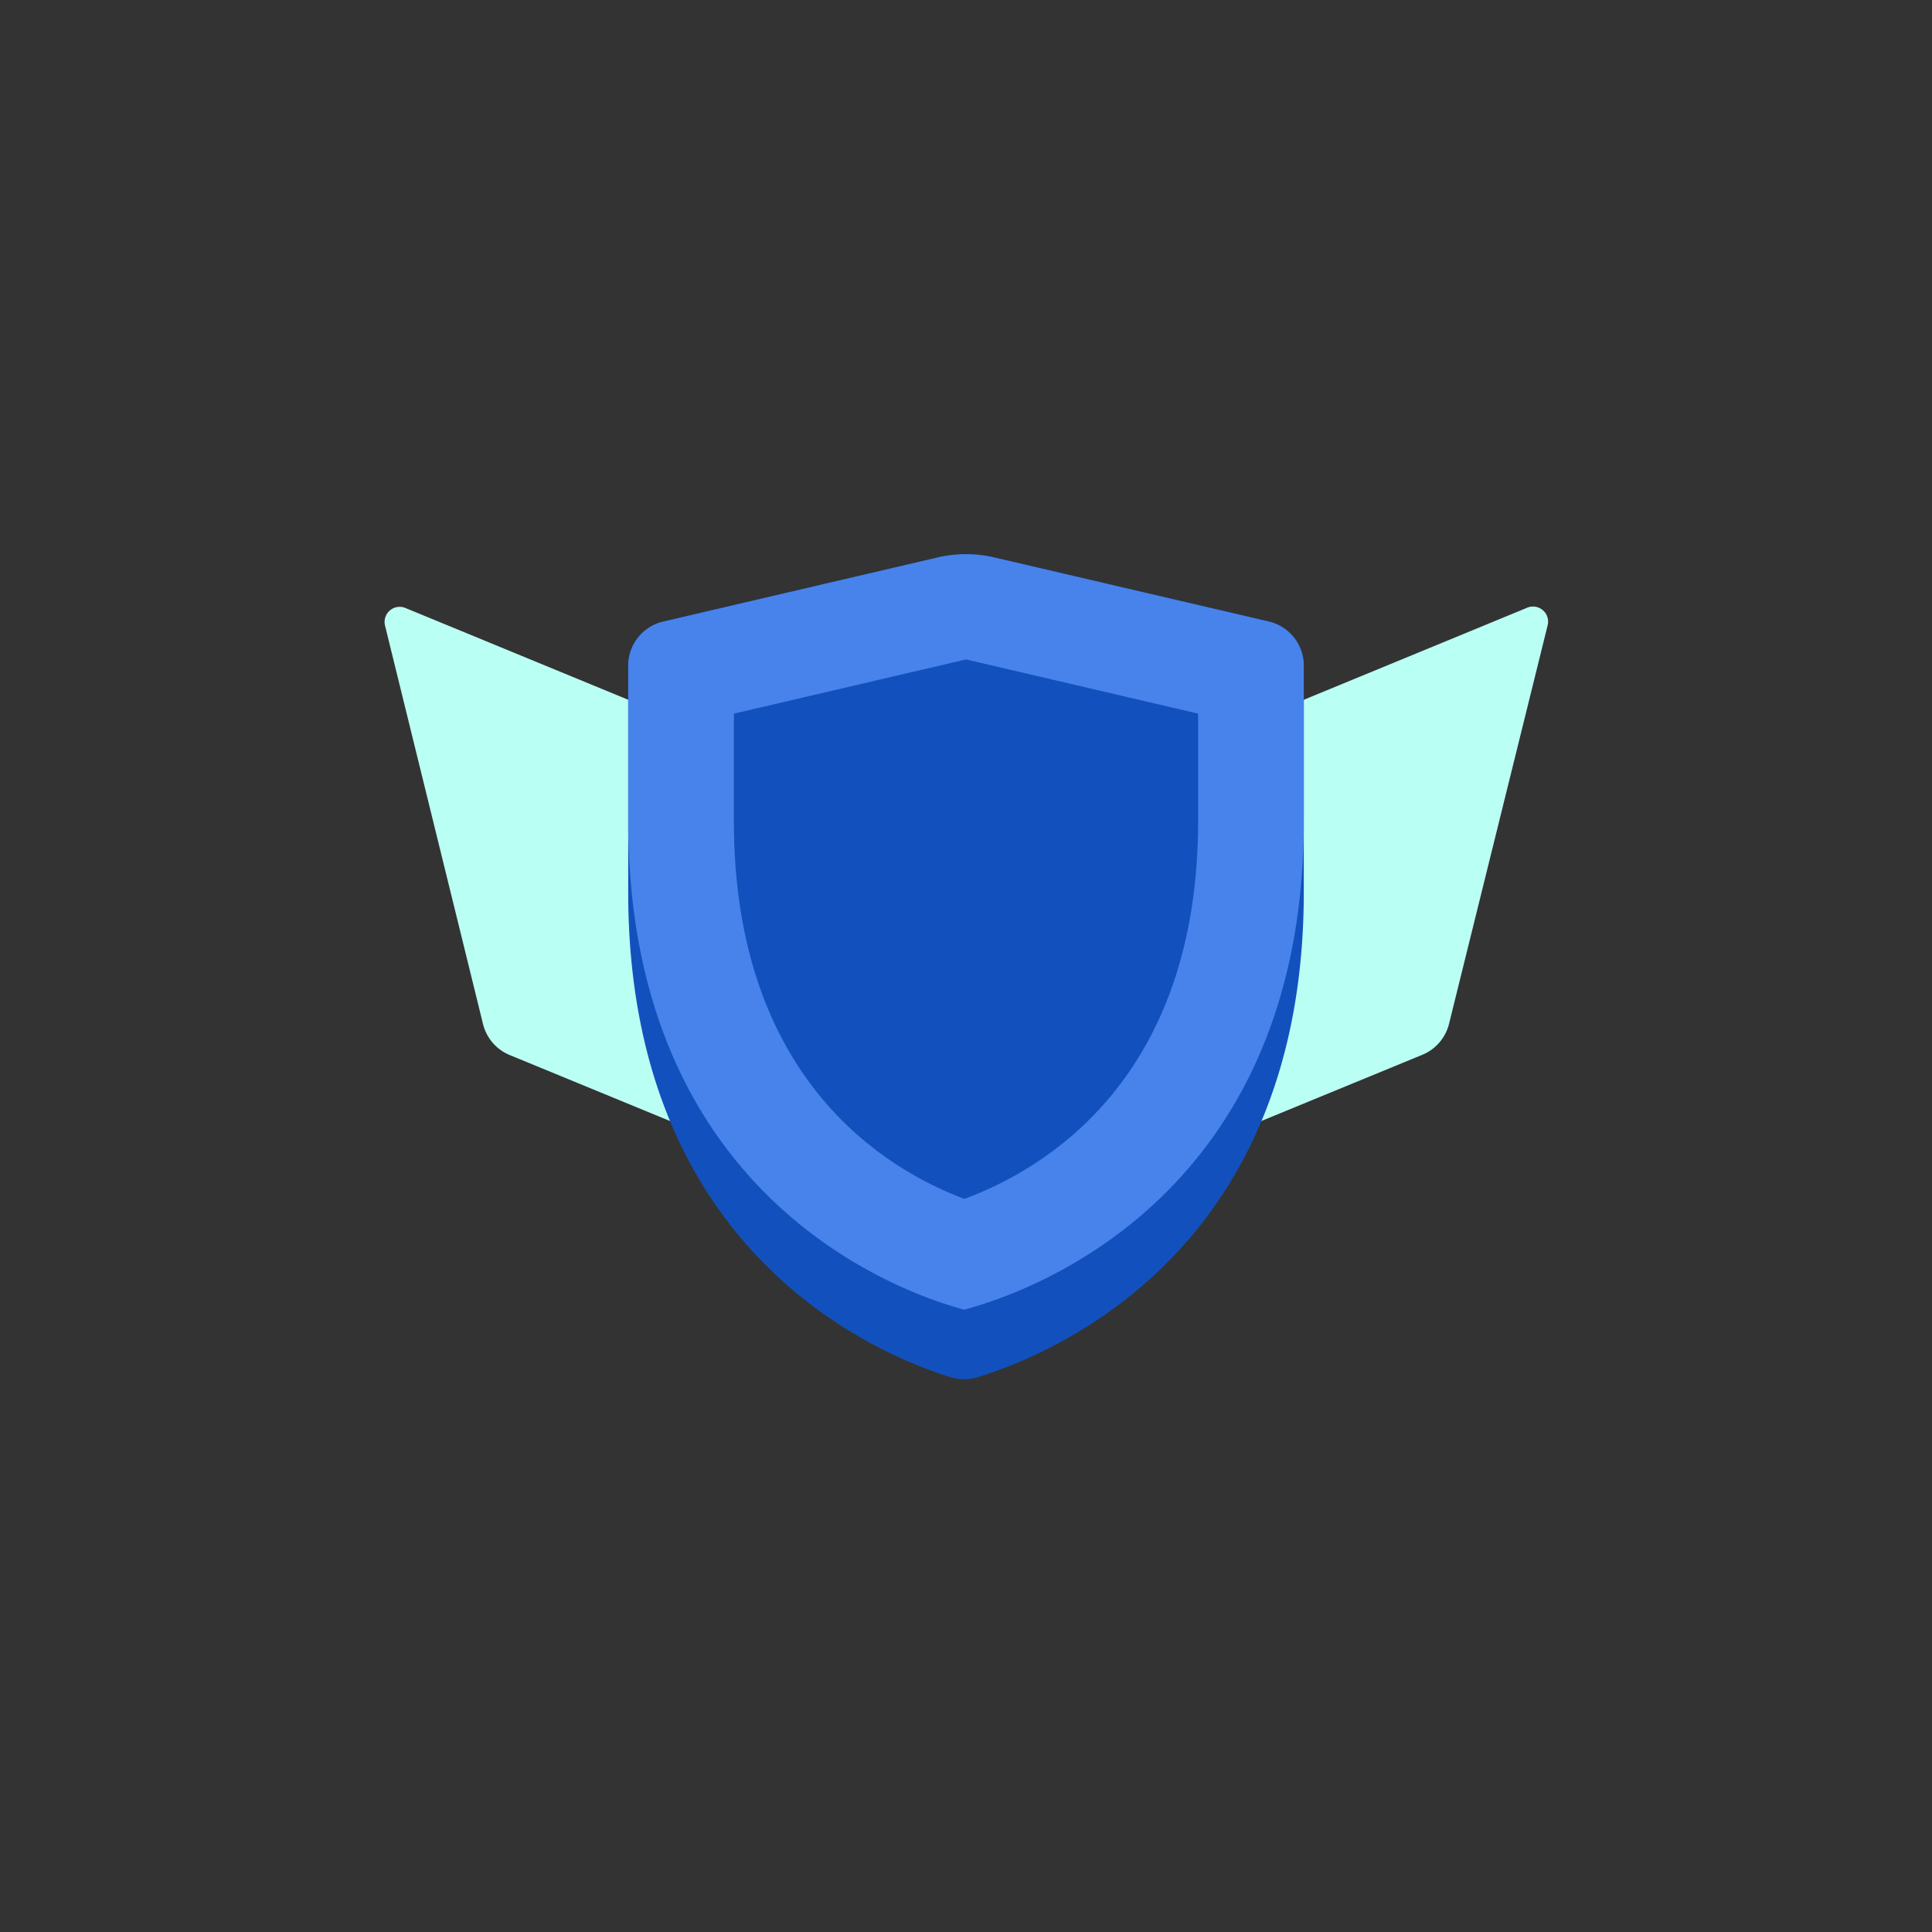 <svg xmlns="http://www.w3.org/2000/svg" viewBox="0 0 128 128"><rect x="0" y="0" width="128" height="128" fill="#333333" stroke="none"/><defs><style>.cls-1{opacity:0;}.cls-2{fill:#1a1a1a;}.cls-3{fill:#bafff3;}.cls-4{fill:#1251bd;}.cls-5{fill:#4783eb;}</style></defs><title>shield-sapphire-2</title><g id="Layer_2" data-name="Layer 2"><g id="Shield"><g class="cls-1"><rect class="cls-2" width="128" height="128"/></g><path class="cls-3" d="M52.44,50.82,26.86,40.28a1,1,0,0,0-1.35,1.17L32,67.84a3,3,0,0,0,1.77,2.06l15.58,6.41a4,4,0,0,0,5.52-3.69V54.52A4,4,0,0,0,52.44,50.82Z"/><path class="cls-3" d="M101.14,40.28,75.56,50.82a4,4,0,0,0-2.47,3.7v18.1a4,4,0,0,0,5.52,3.69L94.19,69.9A3,3,0,0,0,96,67.84l6.53-26.39A1,1,0,0,0,101.14,40.28Z"/><path class="cls-4" d="M62.18,36.92,43.94,41.18a3,3,0,0,0-2.32,2.93v15c0,23.4,15.85,30.41,21.35,32.13a3.05,3.05,0,0,0,1.82,0c5.56-1.73,21.59-8.73,21.59-32.14v-15a3,3,0,0,0-2.32-2.93L65.82,36.92A8.28,8.28,0,0,0,62.18,36.92Z"/><path class="cls-5" d="M62.18,36.92,43.94,41.18a3,3,0,0,0-2.32,2.93V54.38c0,24.87,17.91,31.22,22.26,32.39,4.4-1.17,22.5-7.52,22.5-32.39V44.11a3,3,0,0,0-2.32-2.93L65.82,36.92A8.28,8.28,0,0,0,62.18,36.92Z"/><path class="cls-4" d="M63.89,79.43c-5.16-1.93-15.27-7.9-15.27-25.05v-7.1L64,43.69l15.38,3.59v7.1C79.38,71.53,69.12,77.51,63.89,79.43Z"/></g></g></svg>